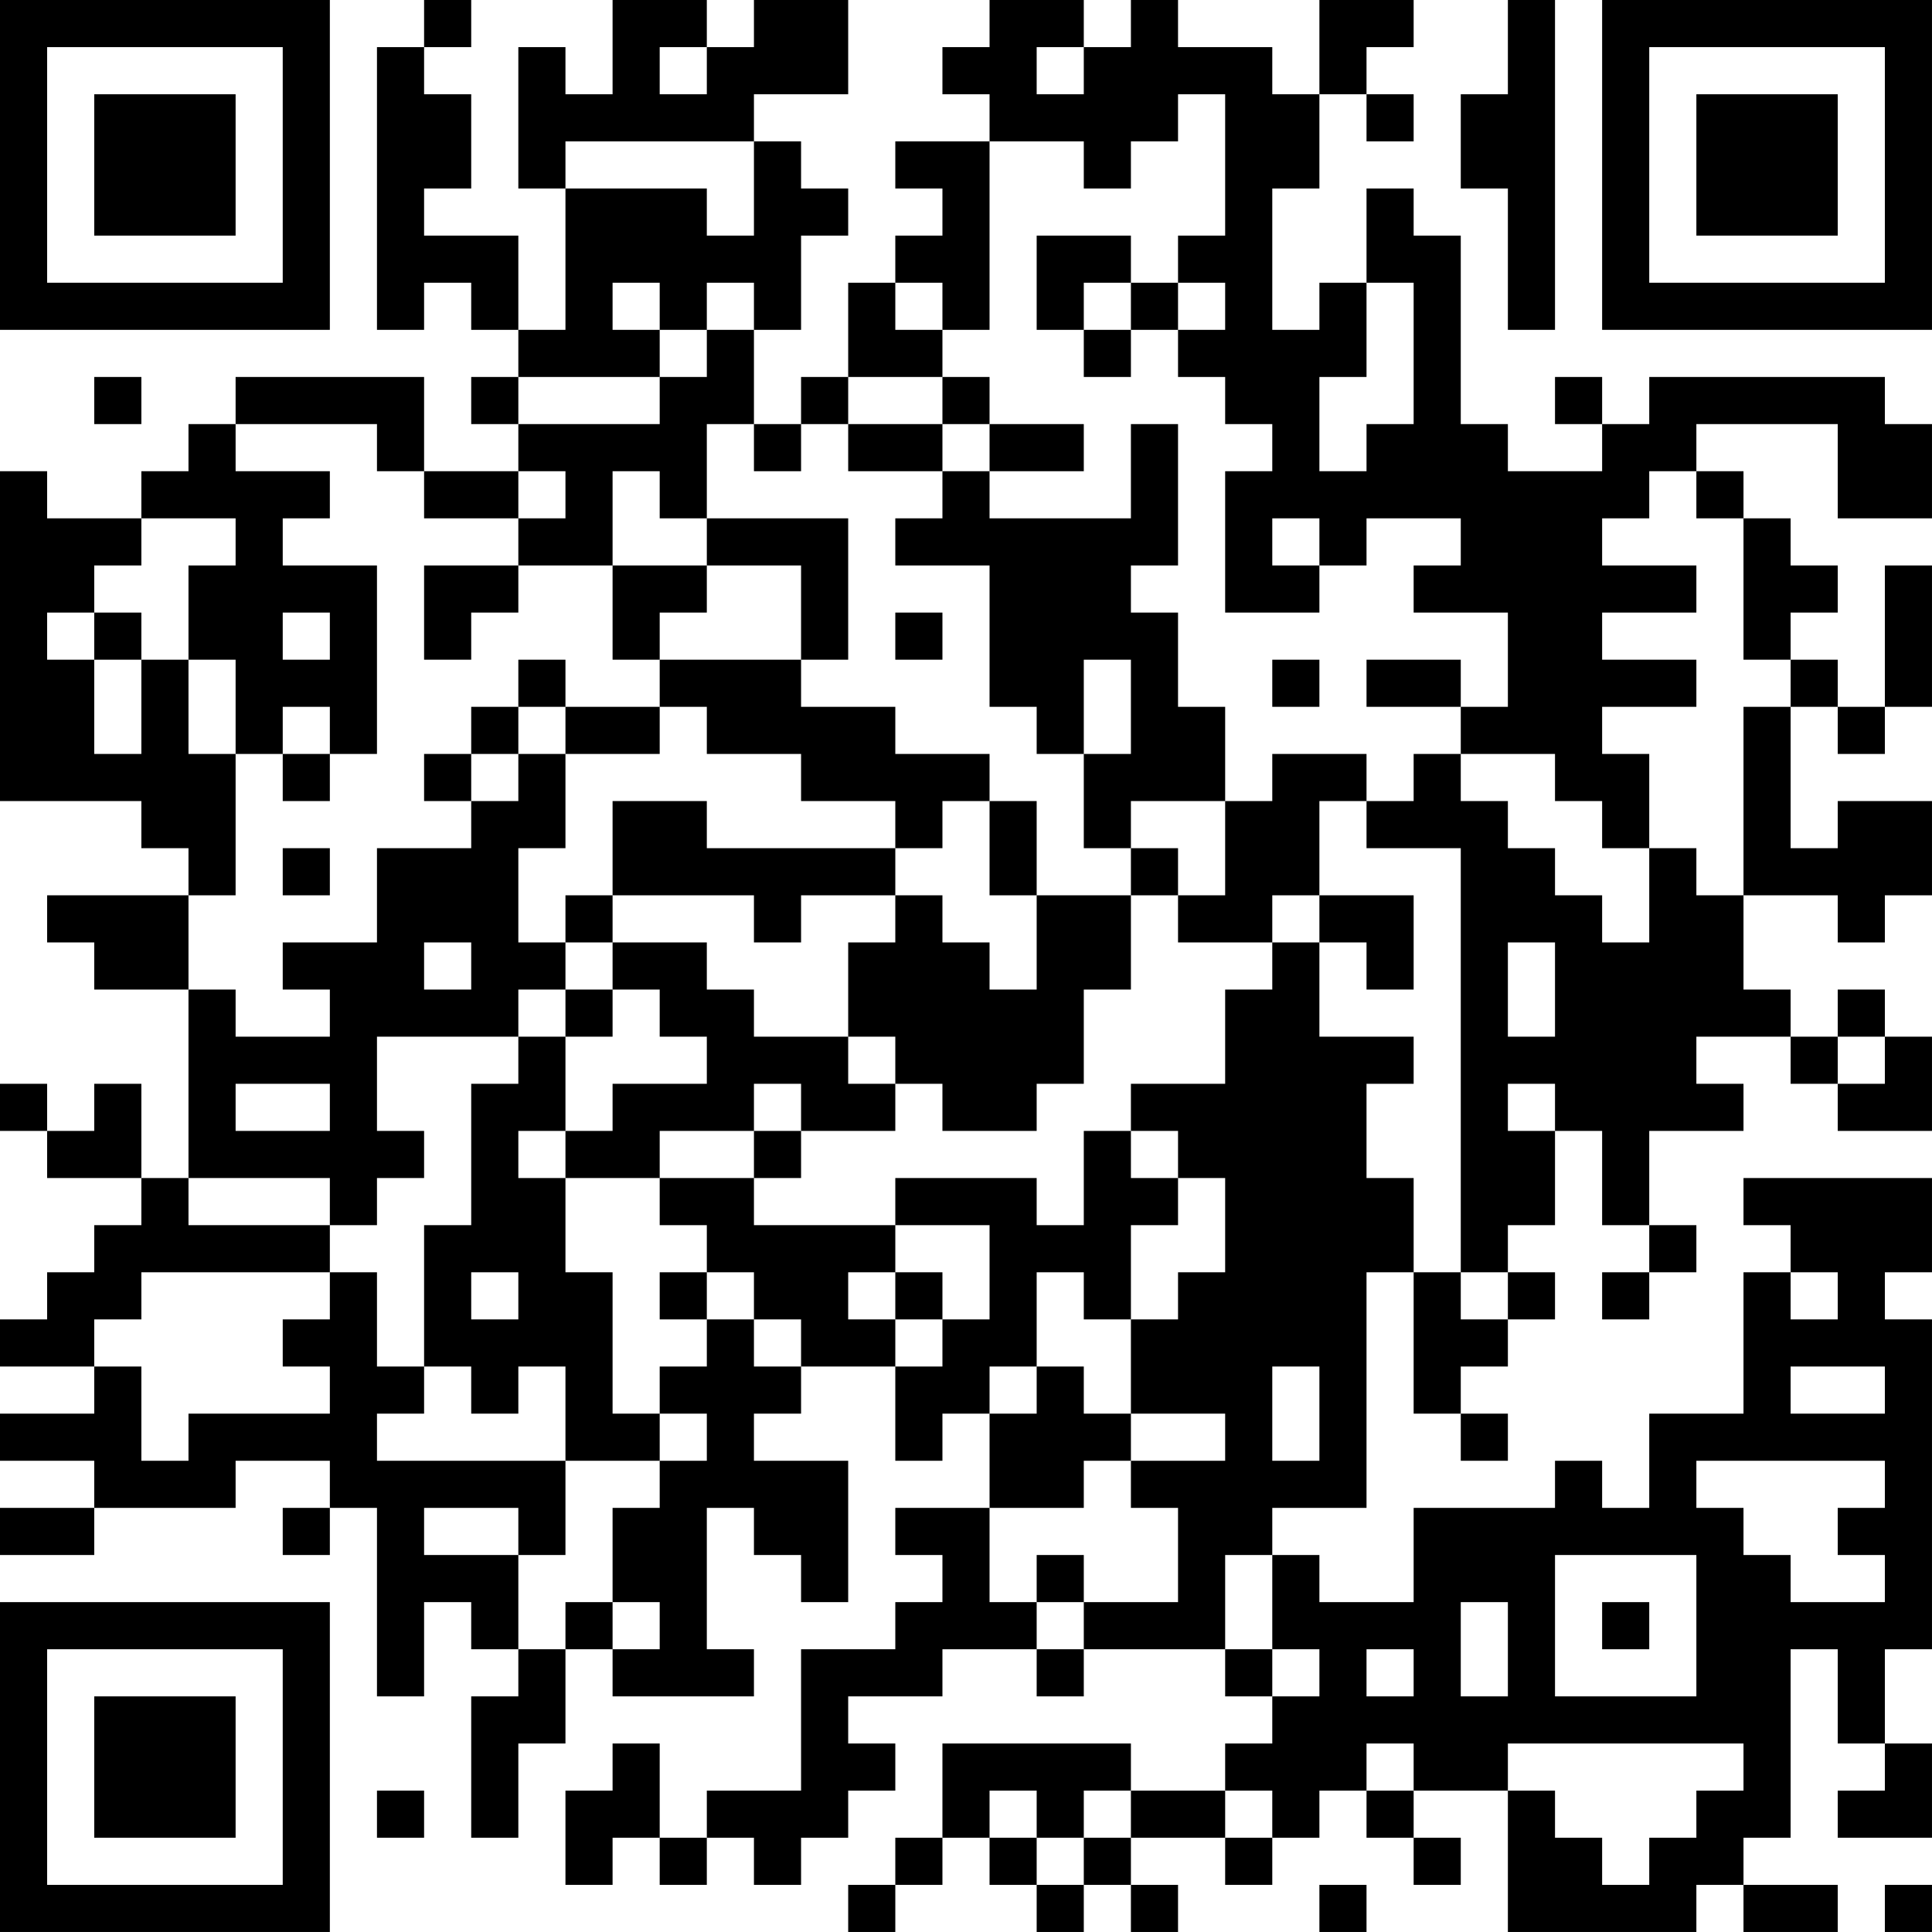 <?xml version="1.0" encoding="UTF-8"?>
<svg xmlns="http://www.w3.org/2000/svg" version="1.1" width="200" height="200" viewBox="0 0 200 200"><rect x="0" y="0" width="200" height="200" fill="#ffffff"/><g transform="scale(4.878)"><g transform="translate(0,0)"><path fill-rule="evenodd" d="M9 0L9 1L8 1L8 7L9 7L9 6L10 6L10 7L11 7L11 8L10 8L10 9L11 9L11 10L9 10L9 8L5 8L5 9L4 9L4 10L3 10L3 11L1 11L1 10L0 10L0 17L3 17L3 18L4 18L4 19L1 19L1 20L2 20L2 21L4 21L4 25L3 25L3 23L2 23L2 24L1 24L1 23L0 23L0 24L1 24L1 25L3 25L3 26L2 26L2 27L1 27L1 28L0 28L0 29L2 29L2 30L0 30L0 31L2 31L2 32L0 32L0 33L2 33L2 32L5 32L5 31L7 31L7 32L6 32L6 33L7 33L7 32L8 32L8 36L9 36L9 34L10 34L10 35L11 35L11 36L10 36L10 39L11 39L11 37L12 37L12 35L13 35L13 36L16 36L16 35L15 35L15 32L16 32L16 33L17 33L17 34L18 34L18 31L16 31L16 30L17 30L17 29L19 29L19 31L20 31L20 30L21 30L21 32L19 32L19 33L20 33L20 34L19 34L19 35L17 35L17 38L15 38L15 39L14 39L14 37L13 37L13 38L12 38L12 40L13 40L13 39L14 39L14 40L15 40L15 39L16 39L16 40L17 40L17 39L18 39L18 38L19 38L19 37L18 37L18 36L20 36L20 35L22 35L22 36L23 36L23 35L26 35L26 36L27 36L27 37L26 37L26 38L24 38L24 37L20 37L20 39L19 39L19 40L18 40L18 41L19 41L19 40L20 40L20 39L21 39L21 40L22 40L22 41L23 41L23 40L24 40L24 41L25 41L25 40L24 40L24 39L26 39L26 40L27 40L27 39L28 39L28 38L29 38L29 39L30 39L30 40L31 40L31 39L30 39L30 38L32 38L32 41L36 41L36 40L37 40L37 41L39 41L39 40L37 40L37 39L38 39L38 35L39 35L39 37L40 37L40 38L39 38L39 39L41 39L41 37L40 37L40 35L41 35L41 28L40 28L40 27L41 27L41 25L37 25L37 26L38 26L38 27L37 27L37 30L35 30L35 32L34 32L34 31L33 31L33 32L30 32L30 34L28 34L28 33L27 33L27 32L29 32L29 27L30 27L30 30L31 30L31 31L32 31L32 30L31 30L31 29L32 29L32 28L33 28L33 27L32 27L32 26L33 26L33 24L34 24L34 26L35 26L35 27L34 27L34 28L35 28L35 27L36 27L36 26L35 26L35 24L37 24L37 23L36 23L36 22L38 22L38 23L39 23L39 24L41 24L41 22L40 22L40 21L39 21L39 22L38 22L38 21L37 21L37 19L39 19L39 20L40 20L40 19L41 19L41 17L39 17L39 18L38 18L38 15L39 15L39 16L40 16L40 15L41 15L41 12L40 12L40 15L39 15L39 14L38 14L38 13L39 13L39 12L38 12L38 11L37 11L37 10L36 10L36 9L39 9L39 11L41 11L41 9L40 9L40 8L35 8L35 9L34 9L34 8L33 8L33 9L34 9L34 10L32 10L32 9L31 9L31 5L30 5L30 4L29 4L29 6L28 6L28 7L27 7L27 4L28 4L28 2L29 2L29 3L30 3L30 2L29 2L29 1L30 1L30 0L28 0L28 2L27 2L27 1L25 1L25 0L24 0L24 1L23 1L23 0L21 0L21 1L20 1L20 2L21 2L21 3L19 3L19 4L20 4L20 5L19 5L19 6L18 6L18 8L17 8L17 9L16 9L16 7L17 7L17 5L18 5L18 4L17 4L17 3L16 3L16 2L18 2L18 0L16 0L16 1L15 1L15 0L13 0L13 2L12 2L12 1L11 1L11 4L12 4L12 7L11 7L11 5L9 5L9 4L10 4L10 2L9 2L9 1L10 1L10 0ZM32 0L32 2L31 2L31 4L32 4L32 7L33 7L33 0ZM14 1L14 2L15 2L15 1ZM22 1L22 2L23 2L23 1ZM25 2L25 3L24 3L24 4L23 4L23 3L21 3L21 7L20 7L20 6L19 6L19 7L20 7L20 8L18 8L18 9L17 9L17 10L16 10L16 9L15 9L15 11L14 11L14 10L13 10L13 12L11 12L11 11L12 11L12 10L11 10L11 11L9 11L9 10L8 10L8 9L5 9L5 10L7 10L7 11L6 11L6 12L8 12L8 16L7 16L7 15L6 15L6 16L5 16L5 14L4 14L4 12L5 12L5 11L3 11L3 12L2 12L2 13L1 13L1 14L2 14L2 16L3 16L3 14L4 14L4 16L5 16L5 19L4 19L4 21L5 21L5 22L7 22L7 21L6 21L6 20L8 20L8 18L10 18L10 17L11 17L11 16L12 16L12 18L11 18L11 20L12 20L12 21L11 21L11 22L8 22L8 24L9 24L9 25L8 25L8 26L7 26L7 25L4 25L4 26L7 26L7 27L3 27L3 28L2 28L2 29L3 29L3 31L4 31L4 30L7 30L7 29L6 29L6 28L7 28L7 27L8 27L8 29L9 29L9 30L8 30L8 31L12 31L12 33L11 33L11 32L9 32L9 33L11 33L11 35L12 35L12 34L13 34L13 35L14 35L14 34L13 34L13 32L14 32L14 31L15 31L15 30L14 30L14 29L15 29L15 28L16 28L16 29L17 29L17 28L16 28L16 27L15 27L15 26L14 26L14 25L16 25L16 26L19 26L19 27L18 27L18 28L19 28L19 29L20 29L20 28L21 28L21 26L19 26L19 25L22 25L22 26L23 26L23 24L24 24L24 25L25 25L25 26L24 26L24 28L23 28L23 27L22 27L22 29L21 29L21 30L22 30L22 29L23 29L23 30L24 30L24 31L23 31L23 32L21 32L21 34L22 34L22 35L23 35L23 34L25 34L25 32L24 32L24 31L26 31L26 30L24 30L24 28L25 28L25 27L26 27L26 25L25 25L25 24L24 24L24 23L26 23L26 21L27 21L27 20L28 20L28 22L30 22L30 23L29 23L29 25L30 25L30 27L31 27L31 28L32 28L32 27L31 27L31 18L29 18L29 17L30 17L30 16L31 16L31 17L32 17L32 18L33 18L33 19L34 19L34 20L35 20L35 18L36 18L36 19L37 19L37 15L38 15L38 14L37 14L37 11L36 11L36 10L35 10L35 11L34 11L34 12L36 12L36 13L34 13L34 14L36 14L36 15L34 15L34 16L35 16L35 18L34 18L34 17L33 17L33 16L31 16L31 15L32 15L32 13L30 13L30 12L31 12L31 11L29 11L29 12L28 12L28 11L27 11L27 12L28 12L28 13L26 13L26 10L27 10L27 9L26 9L26 8L25 8L25 7L26 7L26 6L25 6L25 5L26 5L26 2ZM12 3L12 4L15 4L15 5L16 5L16 3ZM22 5L22 7L23 7L23 8L24 8L24 7L25 7L25 6L24 6L24 5ZM13 6L13 7L14 7L14 8L11 8L11 9L14 9L14 8L15 8L15 7L16 7L16 6L15 6L15 7L14 7L14 6ZM23 6L23 7L24 7L24 6ZM29 6L29 8L28 8L28 10L29 10L29 9L30 9L30 6ZM2 8L2 9L3 9L3 8ZM20 8L20 9L18 9L18 10L20 10L20 11L19 11L19 12L21 12L21 15L22 15L22 16L23 16L23 18L24 18L24 19L22 19L22 17L21 17L21 16L19 16L19 15L17 15L17 14L18 14L18 11L15 11L15 12L13 12L13 14L14 14L14 15L12 15L12 14L11 14L11 15L10 15L10 16L9 16L9 17L10 17L10 16L11 16L11 15L12 15L12 16L14 16L14 15L15 15L15 16L17 16L17 17L19 17L19 18L15 18L15 17L13 17L13 19L12 19L12 20L13 20L13 21L12 21L12 22L11 22L11 23L10 23L10 26L9 26L9 29L10 29L10 30L11 30L11 29L12 29L12 31L14 31L14 30L13 30L13 27L12 27L12 25L14 25L14 24L16 24L16 25L17 25L17 24L19 24L19 23L20 23L20 24L22 24L22 23L23 23L23 21L24 21L24 19L25 19L25 20L27 20L27 19L28 19L28 20L29 20L29 21L30 21L30 19L28 19L28 17L29 17L29 16L27 16L27 17L26 17L26 15L25 15L25 13L24 13L24 12L25 12L25 9L24 9L24 11L21 11L21 10L23 10L23 9L21 9L21 8ZM20 9L20 10L21 10L21 9ZM9 12L9 14L10 14L10 13L11 13L11 12ZM15 12L15 13L14 13L14 14L17 14L17 12ZM2 13L2 14L3 14L3 13ZM6 13L6 14L7 14L7 13ZM19 13L19 14L20 14L20 13ZM23 14L23 16L24 16L24 14ZM27 14L27 15L28 15L28 14ZM29 14L29 15L31 15L31 14ZM6 16L6 17L7 17L7 16ZM20 17L20 18L19 18L19 19L17 19L17 20L16 20L16 19L13 19L13 20L15 20L15 21L16 21L16 22L18 22L18 23L19 23L19 22L18 22L18 20L19 20L19 19L20 19L20 20L21 20L21 21L22 21L22 19L21 19L21 17ZM24 17L24 18L25 18L25 19L26 19L26 17ZM6 18L6 19L7 19L7 18ZM9 20L9 21L10 21L10 20ZM32 20L32 22L33 22L33 20ZM13 21L13 22L12 22L12 24L11 24L11 25L12 25L12 24L13 24L13 23L15 23L15 22L14 22L14 21ZM39 22L39 23L40 23L40 22ZM5 23L5 24L7 24L7 23ZM16 23L16 24L17 24L17 23ZM32 23L32 24L33 24L33 23ZM10 27L10 28L11 28L11 27ZM14 27L14 28L15 28L15 27ZM19 27L19 28L20 28L20 27ZM38 27L38 28L39 28L39 27ZM27 29L27 31L28 31L28 29ZM38 29L38 30L40 30L40 29ZM36 31L36 32L37 32L37 33L38 33L38 34L40 34L40 33L39 33L39 32L40 32L40 31ZM22 33L22 34L23 34L23 33ZM26 33L26 35L27 35L27 36L28 36L28 35L27 35L27 33ZM33 33L33 36L36 36L36 33ZM31 34L31 36L32 36L32 34ZM34 34L34 35L35 35L35 34ZM29 35L29 36L30 36L30 35ZM29 37L29 38L30 38L30 37ZM32 37L32 38L33 38L33 39L34 39L34 40L35 40L35 39L36 39L36 38L37 38L37 37ZM8 38L8 39L9 39L9 38ZM21 38L21 39L22 39L22 40L23 40L23 39L24 39L24 38L23 38L23 39L22 39L22 38ZM26 38L26 39L27 39L27 38ZM28 40L28 41L29 41L29 40ZM40 40L40 41L41 41L41 40ZM0 0L0 7L7 7L7 0ZM1 1L1 6L6 6L6 1ZM2 2L2 5L5 5L5 2ZM34 0L34 7L41 7L41 0ZM35 1L35 6L40 6L40 1ZM36 2L36 5L39 5L39 2ZM0 34L0 41L7 41L7 34ZM1 35L1 40L6 40L6 35ZM2 36L2 39L5 39L5 36Z" fill="#000000"/></g></g></svg>
